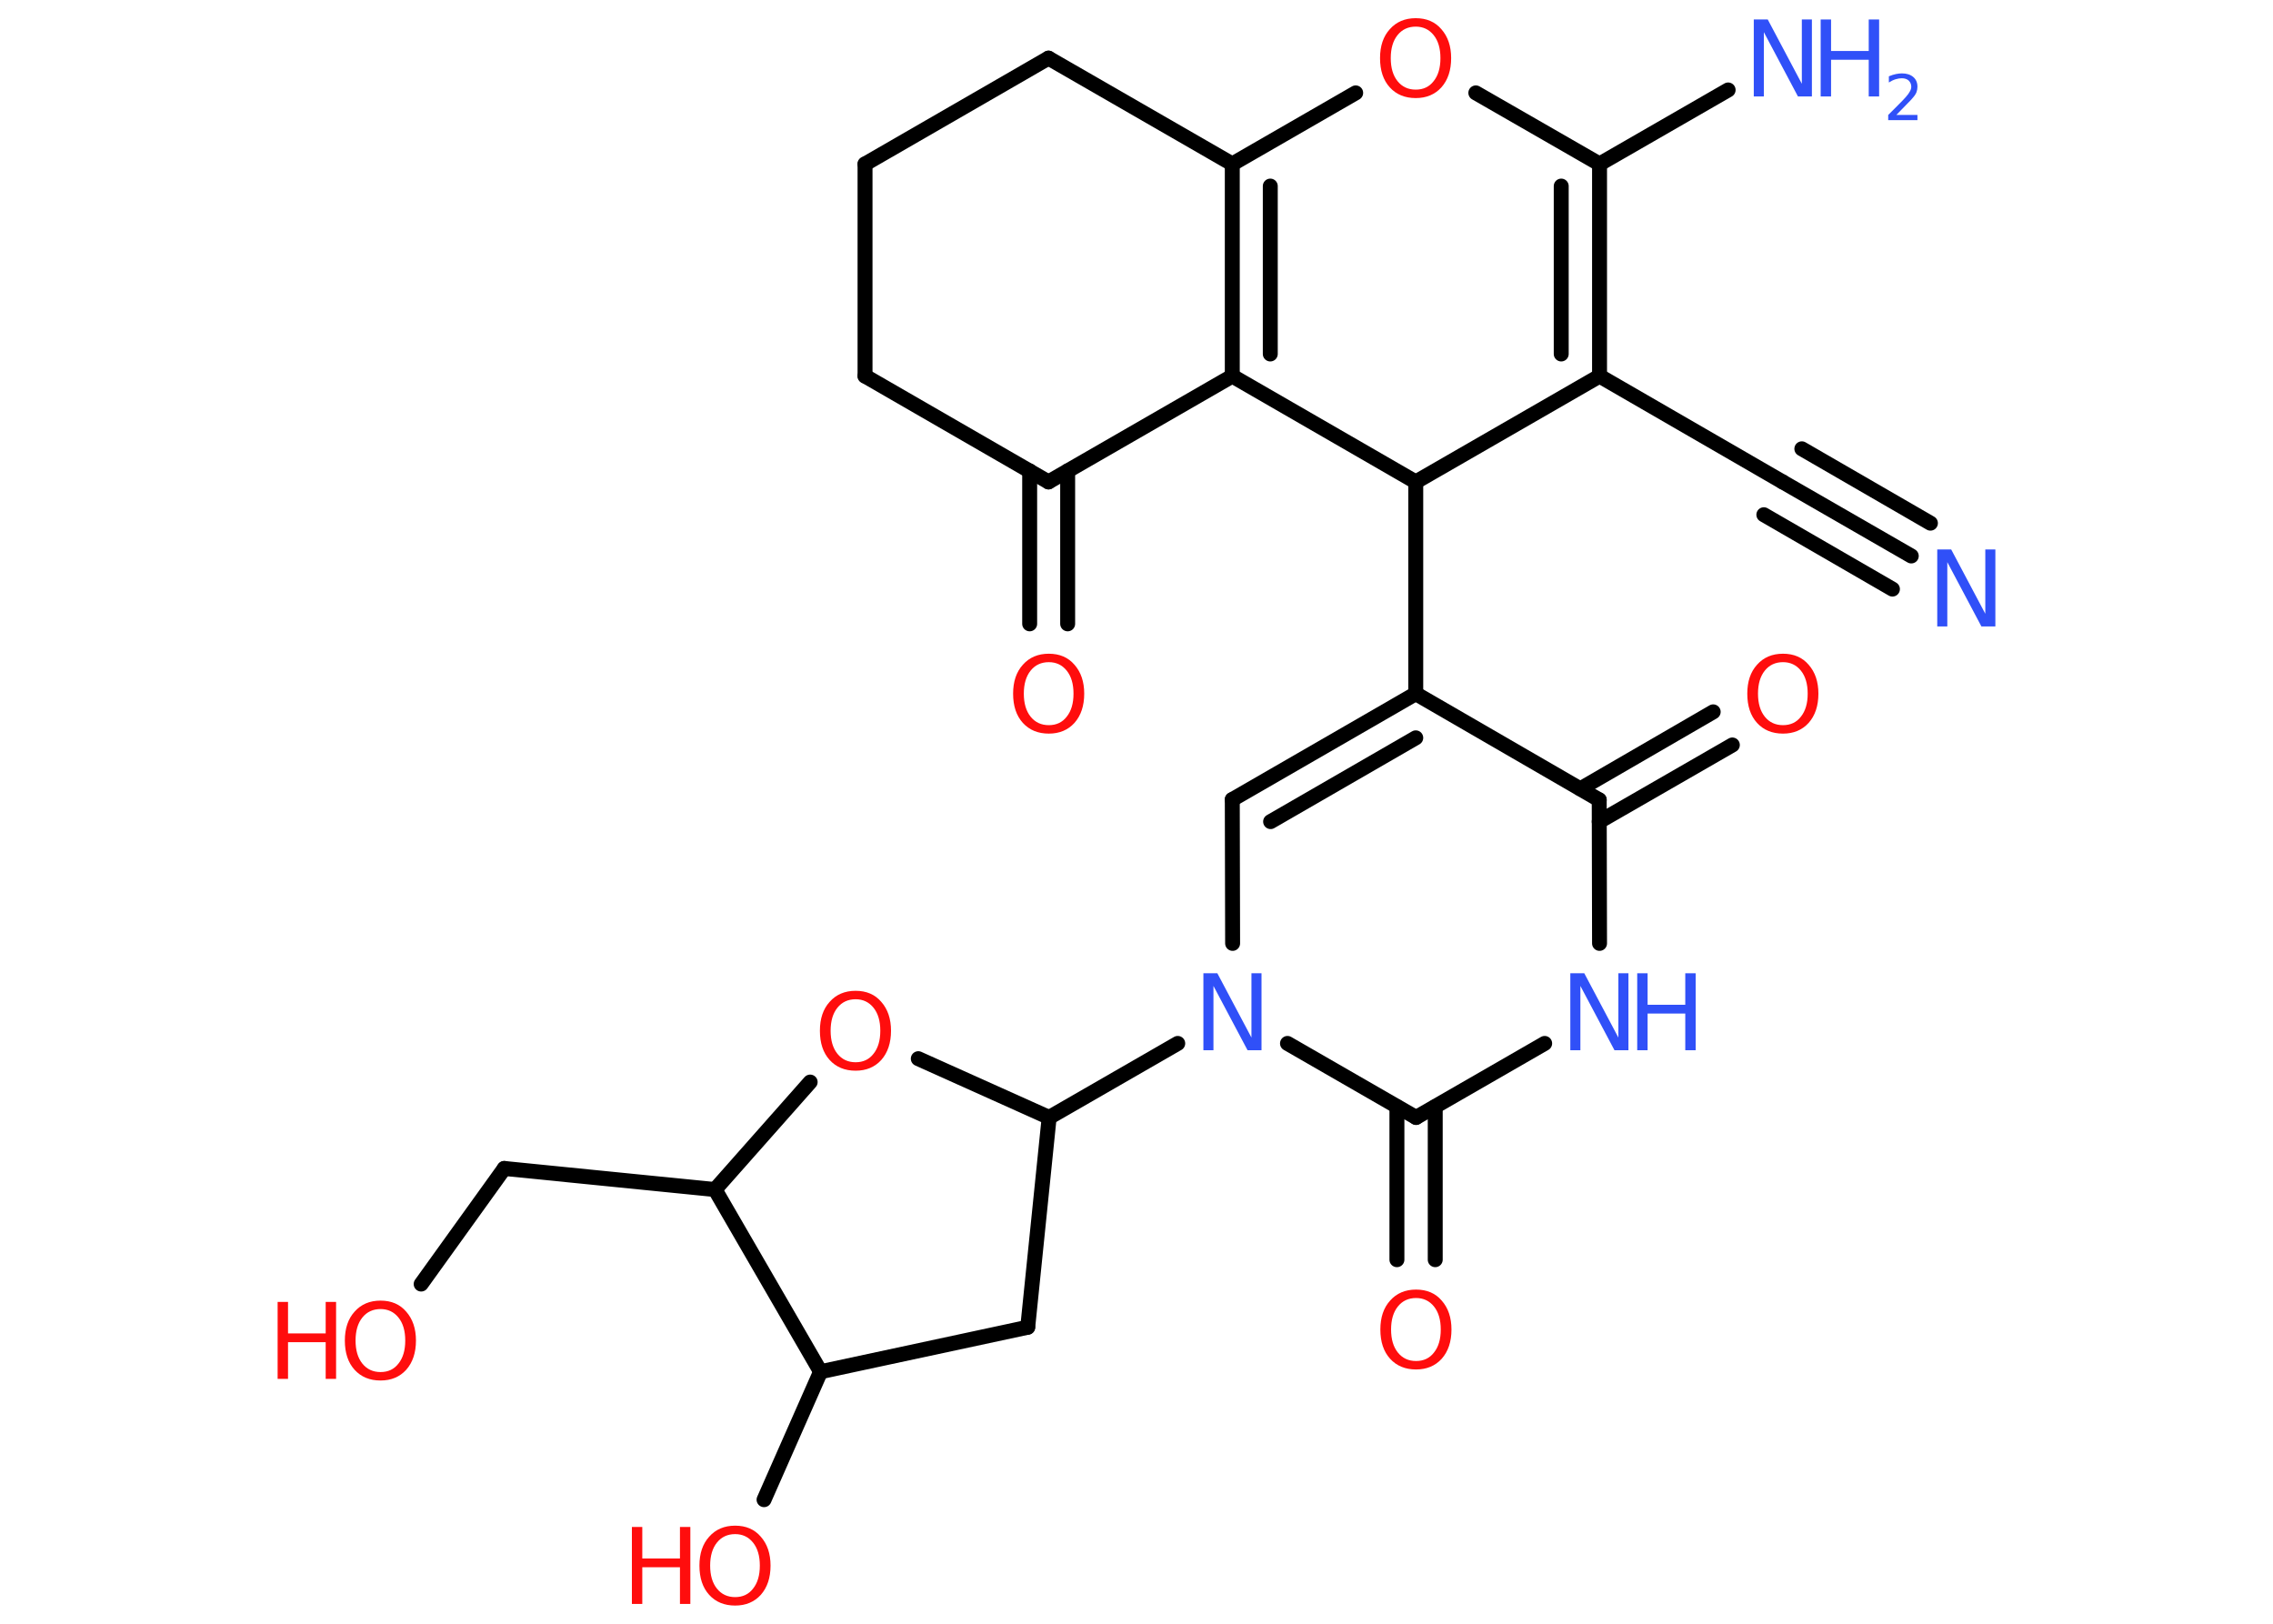 <?xml version='1.0' encoding='UTF-8'?>
<!DOCTYPE svg PUBLIC "-//W3C//DTD SVG 1.1//EN" "http://www.w3.org/Graphics/SVG/1.1/DTD/svg11.dtd">
<svg version='1.2' xmlns='http://www.w3.org/2000/svg' xmlns:xlink='http://www.w3.org/1999/xlink' width='70.0mm' height='50.0mm' viewBox='0 0 70.0 50.0'>
  <desc>Generated by the Chemistry Development Kit (http://github.com/cdk)</desc>
  <g stroke-linecap='round' stroke-linejoin='round' stroke='#000000' stroke-width='.46' fill='#FF0D0D'>
    <rect x='.0' y='.0' width='70.0' height='50.0' fill='#FFFFFF' stroke='none'/>
    <g id='mol1' class='mol'>
      <g id='mol1bnd1' class='bond'>
        <line x1='58.86' y1='17.12' x2='54.9' y2='14.84'/>
        <line x1='58.28' y1='18.14' x2='54.32' y2='15.85'/>
        <line x1='59.45' y1='16.11' x2='55.49' y2='13.82'/>
      </g>
      <line id='mol1bnd2' class='bond' x1='54.9' y1='14.84' x2='49.26' y2='11.58'/>
      <g id='mol1bnd3' class='bond'>
        <line x1='49.26' y1='11.58' x2='49.26' y2='5.05'/>
        <line x1='48.08' y1='10.9' x2='48.08' y2='5.73'/>
      </g>
      <line id='mol1bnd4' class='bond' x1='49.26' y1='5.05' x2='53.22' y2='2.77'/>
      <line id='mol1bnd5' class='bond' x1='49.26' y1='5.05' x2='45.45' y2='2.86'/>
      <line id='mol1bnd6' class='bond' x1='41.75' y1='2.86' x2='37.95' y2='5.05'/>
      <g id='mol1bnd7' class='bond'>
        <line x1='37.95' y1='5.05' x2='37.95' y2='11.58'/>
        <line x1='39.12' y1='5.73' x2='39.12' y2='10.9'/>
      </g>
      <line id='mol1bnd8' class='bond' x1='37.95' y1='11.58' x2='32.29' y2='14.84'/>
      <g id='mol1bnd9' class='bond'>
        <line x1='32.88' y1='14.5' x2='32.88' y2='19.21'/>
        <line x1='31.71' y1='14.5' x2='31.71' y2='19.21'/>
      </g>
      <line id='mol1bnd10' class='bond' x1='32.29' y1='14.84' x2='26.64' y2='11.58'/>
      <line id='mol1bnd11' class='bond' x1='26.64' y1='11.58' x2='26.64' y2='5.05'/>
      <line id='mol1bnd12' class='bond' x1='26.64' y1='5.05' x2='32.29' y2='1.79'/>
      <line id='mol1bnd13' class='bond' x1='37.95' y1='5.05' x2='32.29' y2='1.79'/>
      <line id='mol1bnd14' class='bond' x1='37.95' y1='11.58' x2='43.6' y2='14.84'/>
      <line id='mol1bnd15' class='bond' x1='49.26' y1='11.58' x2='43.6' y2='14.84'/>
      <line id='mol1bnd16' class='bond' x1='43.6' y1='14.84' x2='43.6' y2='21.36'/>
      <g id='mol1bnd17' class='bond'>
        <line x1='43.6' y1='21.36' x2='37.95' y2='24.62'/>
        <line x1='43.6' y1='22.72' x2='39.13' y2='25.3'/>
      </g>
      <line id='mol1bnd18' class='bond' x1='37.95' y1='24.62' x2='37.96' y2='29.05'/>
      <line id='mol1bnd19' class='bond' x1='36.27' y1='32.13' x2='32.31' y2='34.41'/>
      <line id='mol1bnd20' class='bond' x1='32.31' y1='34.41' x2='31.65' y2='40.87'/>
      <line id='mol1bnd21' class='bond' x1='31.65' y1='40.87' x2='25.27' y2='42.24'/>
      <line id='mol1bnd22' class='bond' x1='25.27' y1='42.24' x2='23.53' y2='46.18'/>
      <line id='mol1bnd23' class='bond' x1='25.27' y1='42.24' x2='22.02' y2='36.63'/>
      <line id='mol1bnd24' class='bond' x1='22.02' y1='36.63' x2='15.53' y2='35.98'/>
      <line id='mol1bnd25' class='bond' x1='15.53' y1='35.98' x2='12.97' y2='39.54'/>
      <line id='mol1bnd26' class='bond' x1='22.02' y1='36.63' x2='24.95' y2='33.32'/>
      <line id='mol1bnd27' class='bond' x1='32.31' y1='34.41' x2='28.28' y2='32.6'/>
      <line id='mol1bnd28' class='bond' x1='39.65' y1='32.13' x2='43.61' y2='34.41'/>
      <g id='mol1bnd29' class='bond'>
        <line x1='44.2' y1='34.08' x2='44.2' y2='38.79'/>
        <line x1='43.02' y1='34.08' x2='43.02' y2='38.79'/>
      </g>
      <line id='mol1bnd30' class='bond' x1='43.61' y1='34.41' x2='47.57' y2='32.13'/>
      <line id='mol1bnd31' class='bond' x1='49.26' y1='29.05' x2='49.25' y2='24.63'/>
      <line id='mol1bnd32' class='bond' x1='43.6' y1='21.36' x2='49.25' y2='24.63'/>
      <g id='mol1bnd33' class='bond'>
        <line x1='48.67' y1='24.29' x2='52.76' y2='21.92'/>
        <line x1='49.25' y1='25.3' x2='53.35' y2='22.94'/>
      </g>
      <path id='mol1atm1' class='atom' d='M59.66 16.92h.43l1.05 1.98v-1.98h.31v2.37h-.43l-1.05 -1.98v1.98h-.31v-2.37z' stroke='none' fill='#3050F8'/>
      <g id='mol1atm5' class='atom'>
        <path d='M54.01 .6h.43l1.05 1.98v-1.98h.31v2.37h-.43l-1.05 -1.98v1.98h-.31v-2.37z' stroke='none' fill='#3050F8'/>
        <path d='M56.07 .6h.32v.97h1.16v-.97h.32v2.37h-.32v-1.13h-1.16v1.13h-.32v-2.37z' stroke='none' fill='#3050F8'/>
        <path d='M58.38 3.54h.67v.16h-.9v-.16q.11 -.11 .3 -.3q.19 -.19 .24 -.25q.09 -.1 .13 -.18q.04 -.07 .04 -.14q.0 -.11 -.08 -.19q-.08 -.07 -.21 -.07q-.09 .0 -.19 .03q-.1 .03 -.21 .1v-.19q.12 -.05 .22 -.07q.1 -.02 .18 -.02q.22 .0 .35 .11q.13 .11 .13 .3q.0 .09 -.03 .17q-.03 .08 -.12 .18q-.02 .03 -.15 .16q-.13 .13 -.36 .37z' stroke='none' fill='#3050F8'/>
      </g>
      <path id='mol1atm6' class='atom' d='M43.6 .82q-.35 .0 -.56 .26q-.21 .26 -.21 .71q.0 .45 .21 .71q.21 .26 .56 .26q.35 .0 .55 -.26q.21 -.26 .21 -.71q.0 -.45 -.21 -.71q-.21 -.26 -.55 -.26zM43.6 .56q.5 .0 .79 .34q.3 .34 .3 .89q.0 .56 -.3 .9q-.3 .33 -.79 .33q-.5 .0 -.8 -.33q-.3 -.33 -.3 -.9q.0 -.56 .3 -.89q.3 -.34 .8 -.34z' stroke='none'/>
      <path id='mol1atm10' class='atom' d='M32.3 20.39q-.35 .0 -.56 .26q-.21 .26 -.21 .71q.0 .45 .21 .71q.21 .26 .56 .26q.35 .0 .55 -.26q.21 -.26 .21 -.71q.0 -.45 -.21 -.71q-.21 -.26 -.55 -.26zM32.3 20.13q.5 .0 .79 .34q.3 .34 .3 .89q.0 .56 -.3 .9q-.3 .33 -.79 .33q-.5 .0 -.8 -.33q-.3 -.33 -.3 -.9q.0 -.56 .3 -.89q.3 -.34 .8 -.34z' stroke='none'/>
      <path id='mol1atm17' class='atom' d='M37.06 29.97h.43l1.05 1.98v-1.98h.31v2.37h-.43l-1.05 -1.98v1.98h-.31v-2.37z' stroke='none' fill='#3050F8'/>
      <g id='mol1atm21' class='atom'>
        <path d='M22.64 47.24q-.35 .0 -.56 .26q-.21 .26 -.21 .71q.0 .45 .21 .71q.21 .26 .56 .26q.35 .0 .55 -.26q.21 -.26 .21 -.71q.0 -.45 -.21 -.71q-.21 -.26 -.55 -.26zM22.64 46.98q.5 .0 .79 .34q.3 .34 .3 .89q.0 .56 -.3 .9q-.3 .33 -.79 .33q-.5 .0 -.8 -.33q-.3 -.33 -.3 -.9q.0 -.56 .3 -.89q.3 -.34 .8 -.34z' stroke='none'/>
        <path d='M19.46 47.02h.32v.97h1.16v-.97h.32v2.37h-.32v-1.13h-1.16v1.13h-.32v-2.37z' stroke='none'/>
      </g>
      <g id='mol1atm24' class='atom'>
        <path d='M11.72 40.31q-.35 .0 -.56 .26q-.21 .26 -.21 .71q.0 .45 .21 .71q.21 .26 .56 .26q.35 .0 .55 -.26q.21 -.26 .21 -.71q.0 -.45 -.21 -.71q-.21 -.26 -.55 -.26zM11.72 40.05q.5 .0 .79 .34q.3 .34 .3 .89q.0 .56 -.3 .9q-.3 .33 -.79 .33q-.5 .0 -.8 -.33q-.3 -.33 -.3 -.9q.0 -.56 .3 -.89q.3 -.34 .8 -.34z' stroke='none'/>
        <path d='M8.55 40.09h.32v.97h1.16v-.97h.32v2.37h-.32v-1.13h-1.16v1.13h-.32v-2.37z' stroke='none'/>
      </g>
      <path id='mol1atm25' class='atom' d='M26.35 30.77q-.35 .0 -.56 .26q-.21 .26 -.21 .71q.0 .45 .21 .71q.21 .26 .56 .26q.35 .0 .55 -.26q.21 -.26 .21 -.71q.0 -.45 -.21 -.71q-.21 -.26 -.55 -.26zM26.35 30.51q.5 .0 .79 .34q.3 .34 .3 .89q.0 .56 -.3 .9q-.3 .33 -.79 .33q-.5 .0 -.8 -.33q-.3 -.33 -.3 -.9q.0 -.56 .3 -.89q.3 -.34 .8 -.34z' stroke='none'/>
      <path id='mol1atm27' class='atom' d='M43.61 39.97q-.35 .0 -.56 .26q-.21 .26 -.21 .71q.0 .45 .21 .71q.21 .26 .56 .26q.35 .0 .55 -.26q.21 -.26 .21 -.71q.0 -.45 -.21 -.71q-.21 -.26 -.55 -.26zM43.61 39.71q.5 .0 .79 .34q.3 .34 .3 .89q.0 .56 -.3 .9q-.3 .33 -.79 .33q-.5 .0 -.8 -.33q-.3 -.33 -.3 -.9q.0 -.56 .3 -.89q.3 -.34 .8 -.34z' stroke='none'/>
      <g id='mol1atm28' class='atom'>
        <path d='M48.36 29.97h.43l1.05 1.98v-1.98h.31v2.37h-.43l-1.05 -1.98v1.98h-.31v-2.37z' stroke='none' fill='#3050F8'/>
        <path d='M50.42 29.97h.32v.97h1.16v-.97h.32v2.37h-.32v-1.13h-1.16v1.13h-.32v-2.37z' stroke='none' fill='#3050F8'/>
      </g>
      <path id='mol1atm30' class='atom' d='M54.91 20.39q-.35 .0 -.56 .26q-.21 .26 -.21 .71q.0 .45 .21 .71q.21 .26 .56 .26q.35 .0 .55 -.26q.21 -.26 .21 -.71q.0 -.45 -.21 -.71q-.21 -.26 -.55 -.26zM54.91 20.13q.5 .0 .79 .34q.3 .34 .3 .89q.0 .56 -.3 .9q-.3 .33 -.79 .33q-.5 .0 -.8 -.33q-.3 -.33 -.3 -.9q.0 -.56 .3 -.89q.3 -.34 .8 -.34z' stroke='none'/>
    </g>
  </g>
</svg>
